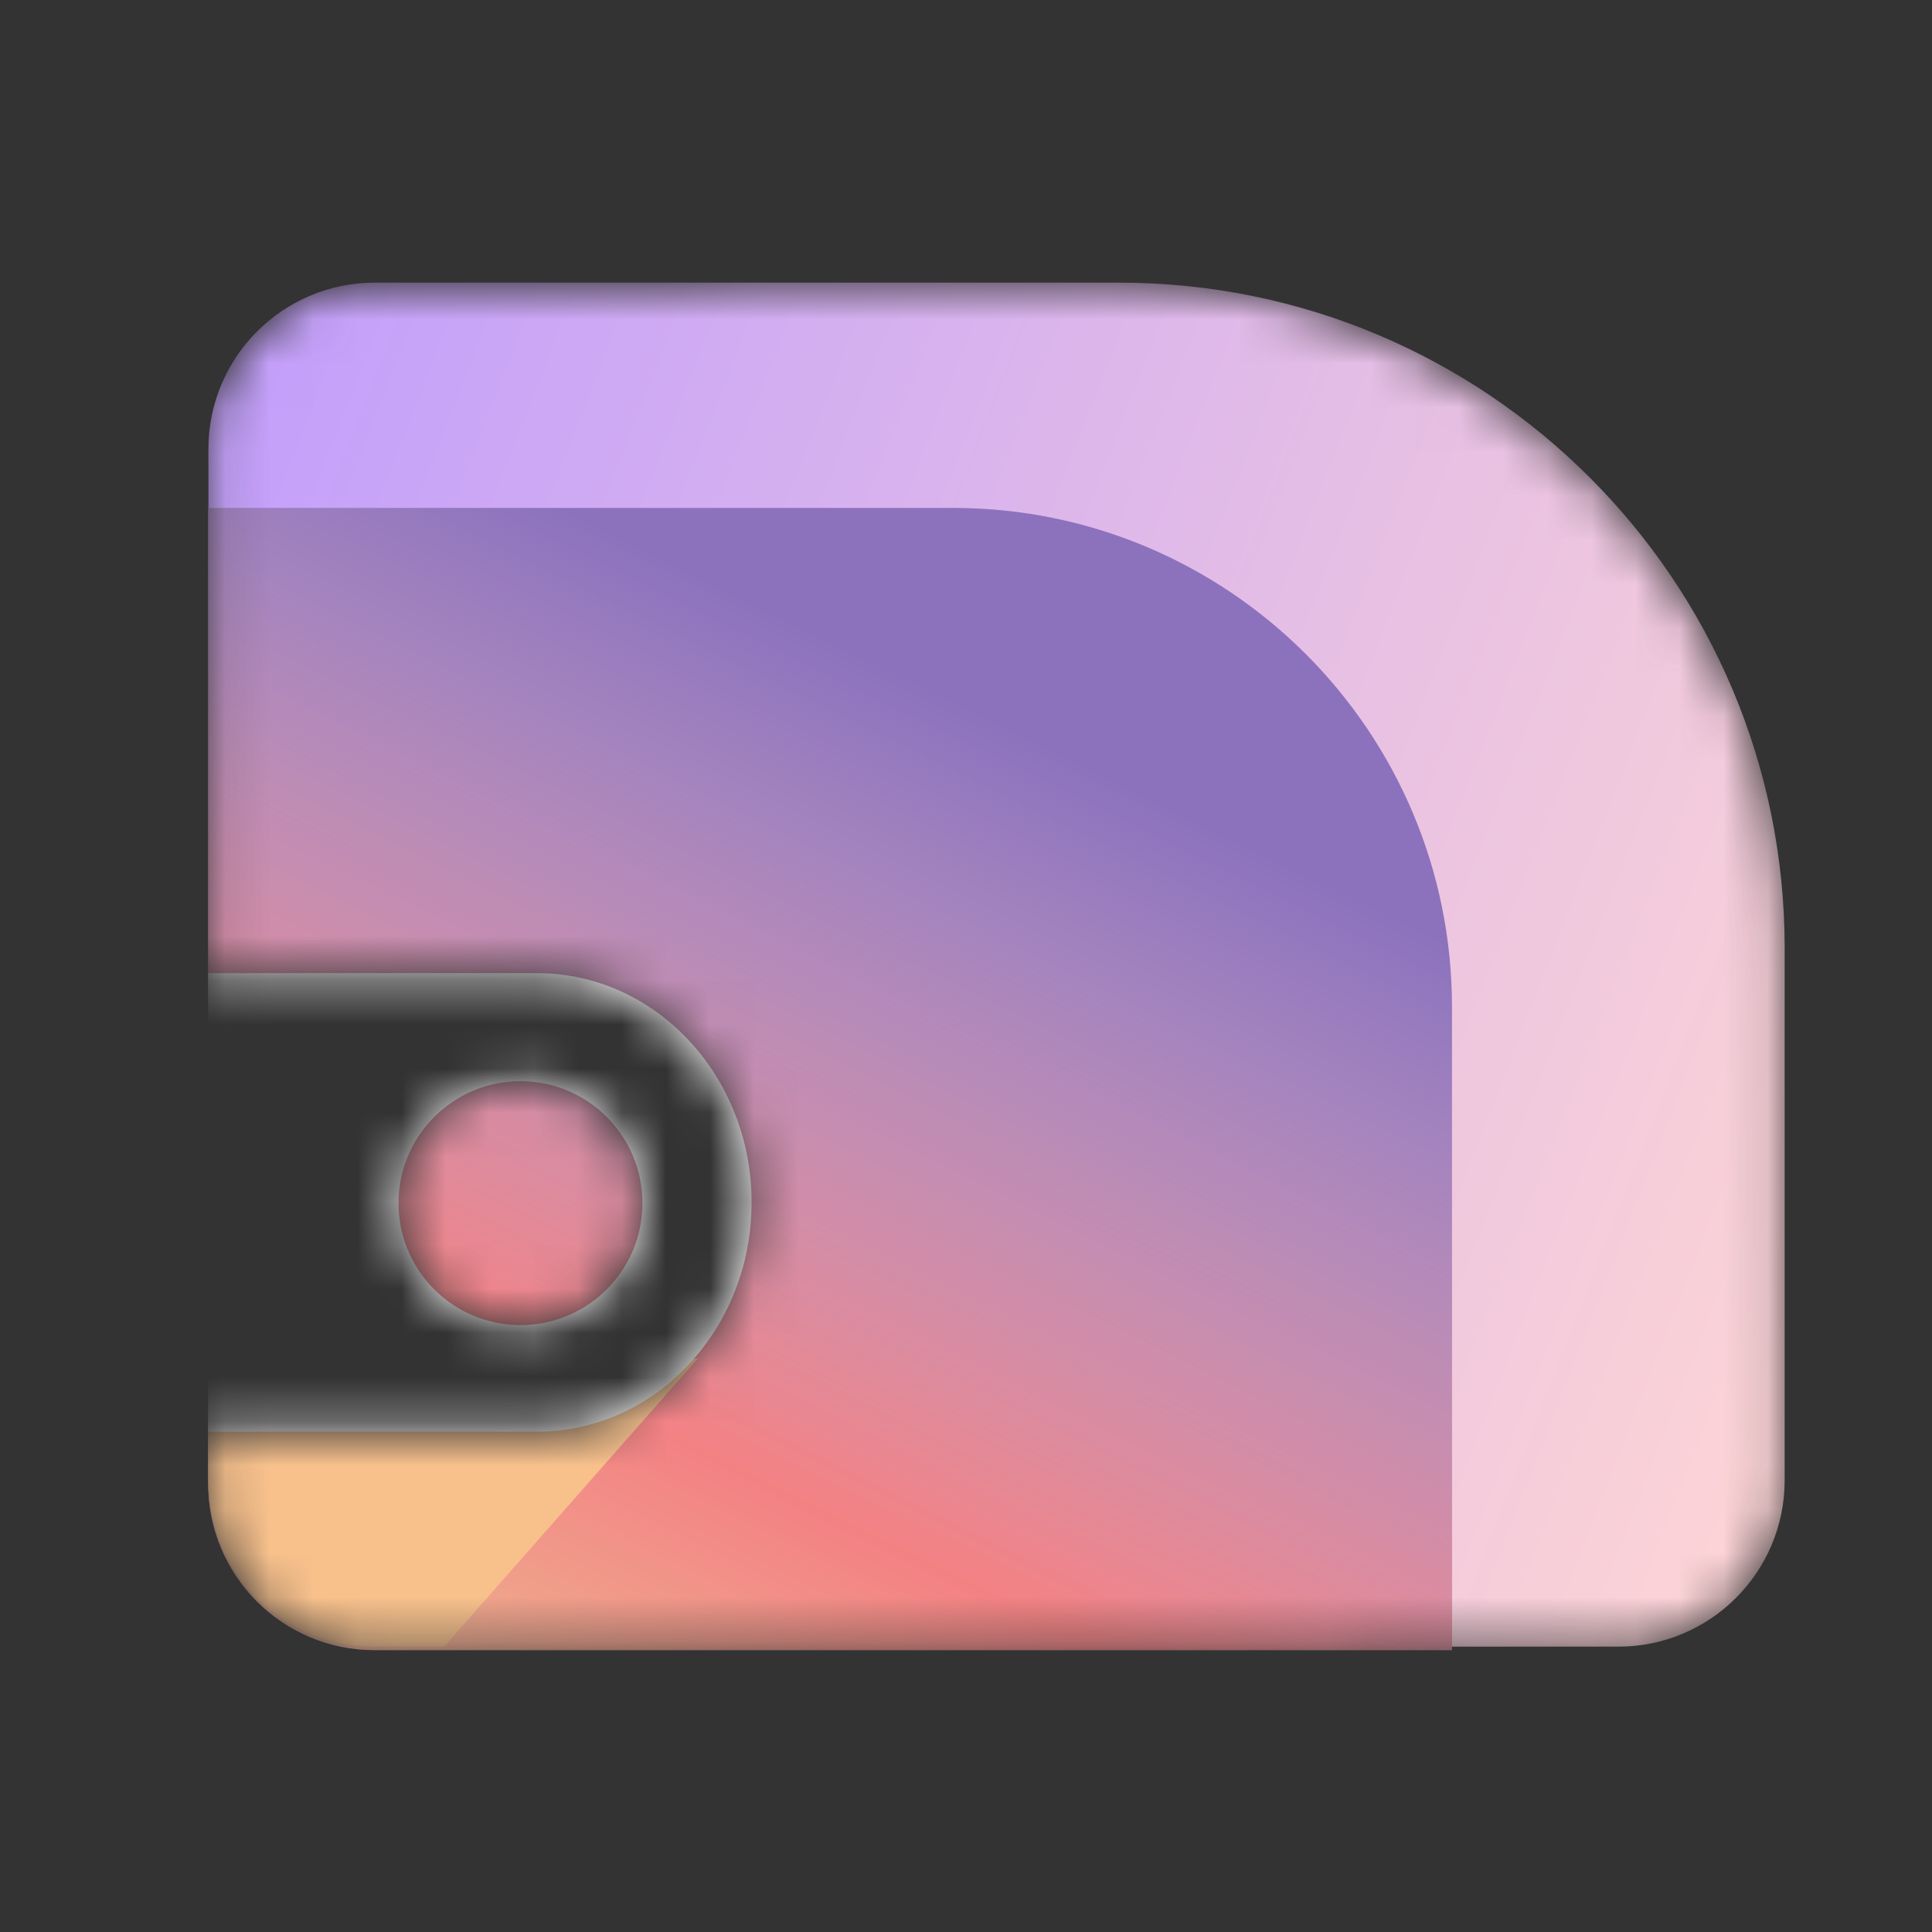 <?xml version="1.0" encoding="UTF-8"?>
<svg version="1.1" viewBox="0 0 192 192" xmlns="http://www.w3.org/2000/svg">
 <rect x="0" y="0" width="192" height="192" fill="#333333" stroke="none"/>
 <defs>
  <linearGradient id="paint0_linear_4501_1103" x1="-4.379" x2="39.88" y1="6.269" y2="23.51" gradientUnits="userSpaceOnUse">
   <stop stop-color="#957AFD" style="stop-color:#bd9aff" offset="0"/>
   <stop stop-color="#FFC6C6" style="stop-color:#ffd6d4" offset="1"/>
  </linearGradient>
  <linearGradient id="paint1_linear_4501_1103" x1="26.743" x2="13.015" y1="11.758" y2="39.691" gradientUnits="userSpaceOnUse">
   <stop stop-color="#FA528E" stop-opacity="0" style="stop-color:#ffd6d4;stop-opacity:0" offset=".15"/>
   <stop stop-color="#FF8065" style="stop-color:#ff837d" offset=".721"/>
   <stop stop-color="#FFA51F" style="stop-color:#f8c18c" offset="1"/>
  </linearGradient>
 </defs>
 <g transform="matrix(4.379 0 0 4.379 20.204 16.416)" style="fill:none">
  <g clip-path="url(#clip0_4501_1103)">
   <mask id="mask0_4501_1103" x="0" y="2" width="36" height="32" maskUnits="userSpaceOnUse">
    <path d="m0.111 29.906c0 2.085 1.69 3.775 3.775 3.775l28.228-0.058c2.085 0 3.775-1.69 3.775-3.775v-12.08c0-8.34-6.761-15.1-15.1-15.1l-16.902 0.058c-2.085 0-3.775 1.69-3.775 3.775l1e-6 11.836h-7.4e-5v10.406h7.4e-5zm0-1.164h7.462c2.689 0 4.87-2.33 4.87-5.203 0-2.873-2.18-5.203-4.87-5.203h-7.462zm7.087-7.955c1.529 0 2.768 1.24 2.768 2.768 0 1.529-1.239 2.768-2.768 2.768-1.529 0-2.768-1.239-2.768-2.768 0-1.529 1.239-2.768 2.768-2.768z" clip-rule="evenodd" fill="#fff" fill-rule="evenodd"/>
   </mask>
   <g mask="url(#mask0_4501_1103)">
    <path d="m3.891 33.622c-2.085 0-3.775-1.69-3.775-3.775l-1e-6 -23.406c0-2.085 1.69-3.775 3.775-3.775h16.897c8.34 0 15.1 6.761 15.1 15.1v12.08c0 2.085-1.69 3.775-3.775 3.775z" fill="url(#paint0_linear_4501_1103)" style="fill:url(#paint0_linear_4501_1103)"/>
    <path d="m3.886 33.7c-2.085 0-3.775-1.69-3.775-3.775l-1e-6 -22.147h16.902c6.255 0 11.325 5.071 11.325 11.325v14.597z" fill="#6d4aff" style="fill:#8c72bd"/>
    <path d="m3.886 33.7c-2.085 0-3.775-1.69-3.775-3.775l-1e-6 -22.147h16.902c6.255 0 11.325 5.071 11.325 11.325v14.597z" fill="url(#paint1_linear_4501_1103)" fill-opacity=".9" style="fill:url(#paint1_linear_4501_1103)"/>
    <path d="m5.465 33.622 5.76-6.543-11.114 1.384v1.384c0 2.085 1.69 3.775 3.775 3.775z" fill="#ffbb93" style="fill:#f8c18c"/>
    <path d="m7.573 28.742c2.689 0 4.87-2.33 4.87-5.203 0-2.873-2.18-5.203-4.87-5.203h-7.462v10.406zm2.393-5.186c0-1.529-1.24-2.768-2.768-2.768s-2.768 1.24-2.768 2.768c0 1.529 1.239 2.768 2.768 2.768 1.529 0 2.768-1.239 2.768-2.768z" clip-rule="evenodd" fill="#fff" fill-rule="evenodd" style="fill:#fff"/>
   </g>
  </g>
 </g>
</svg>
